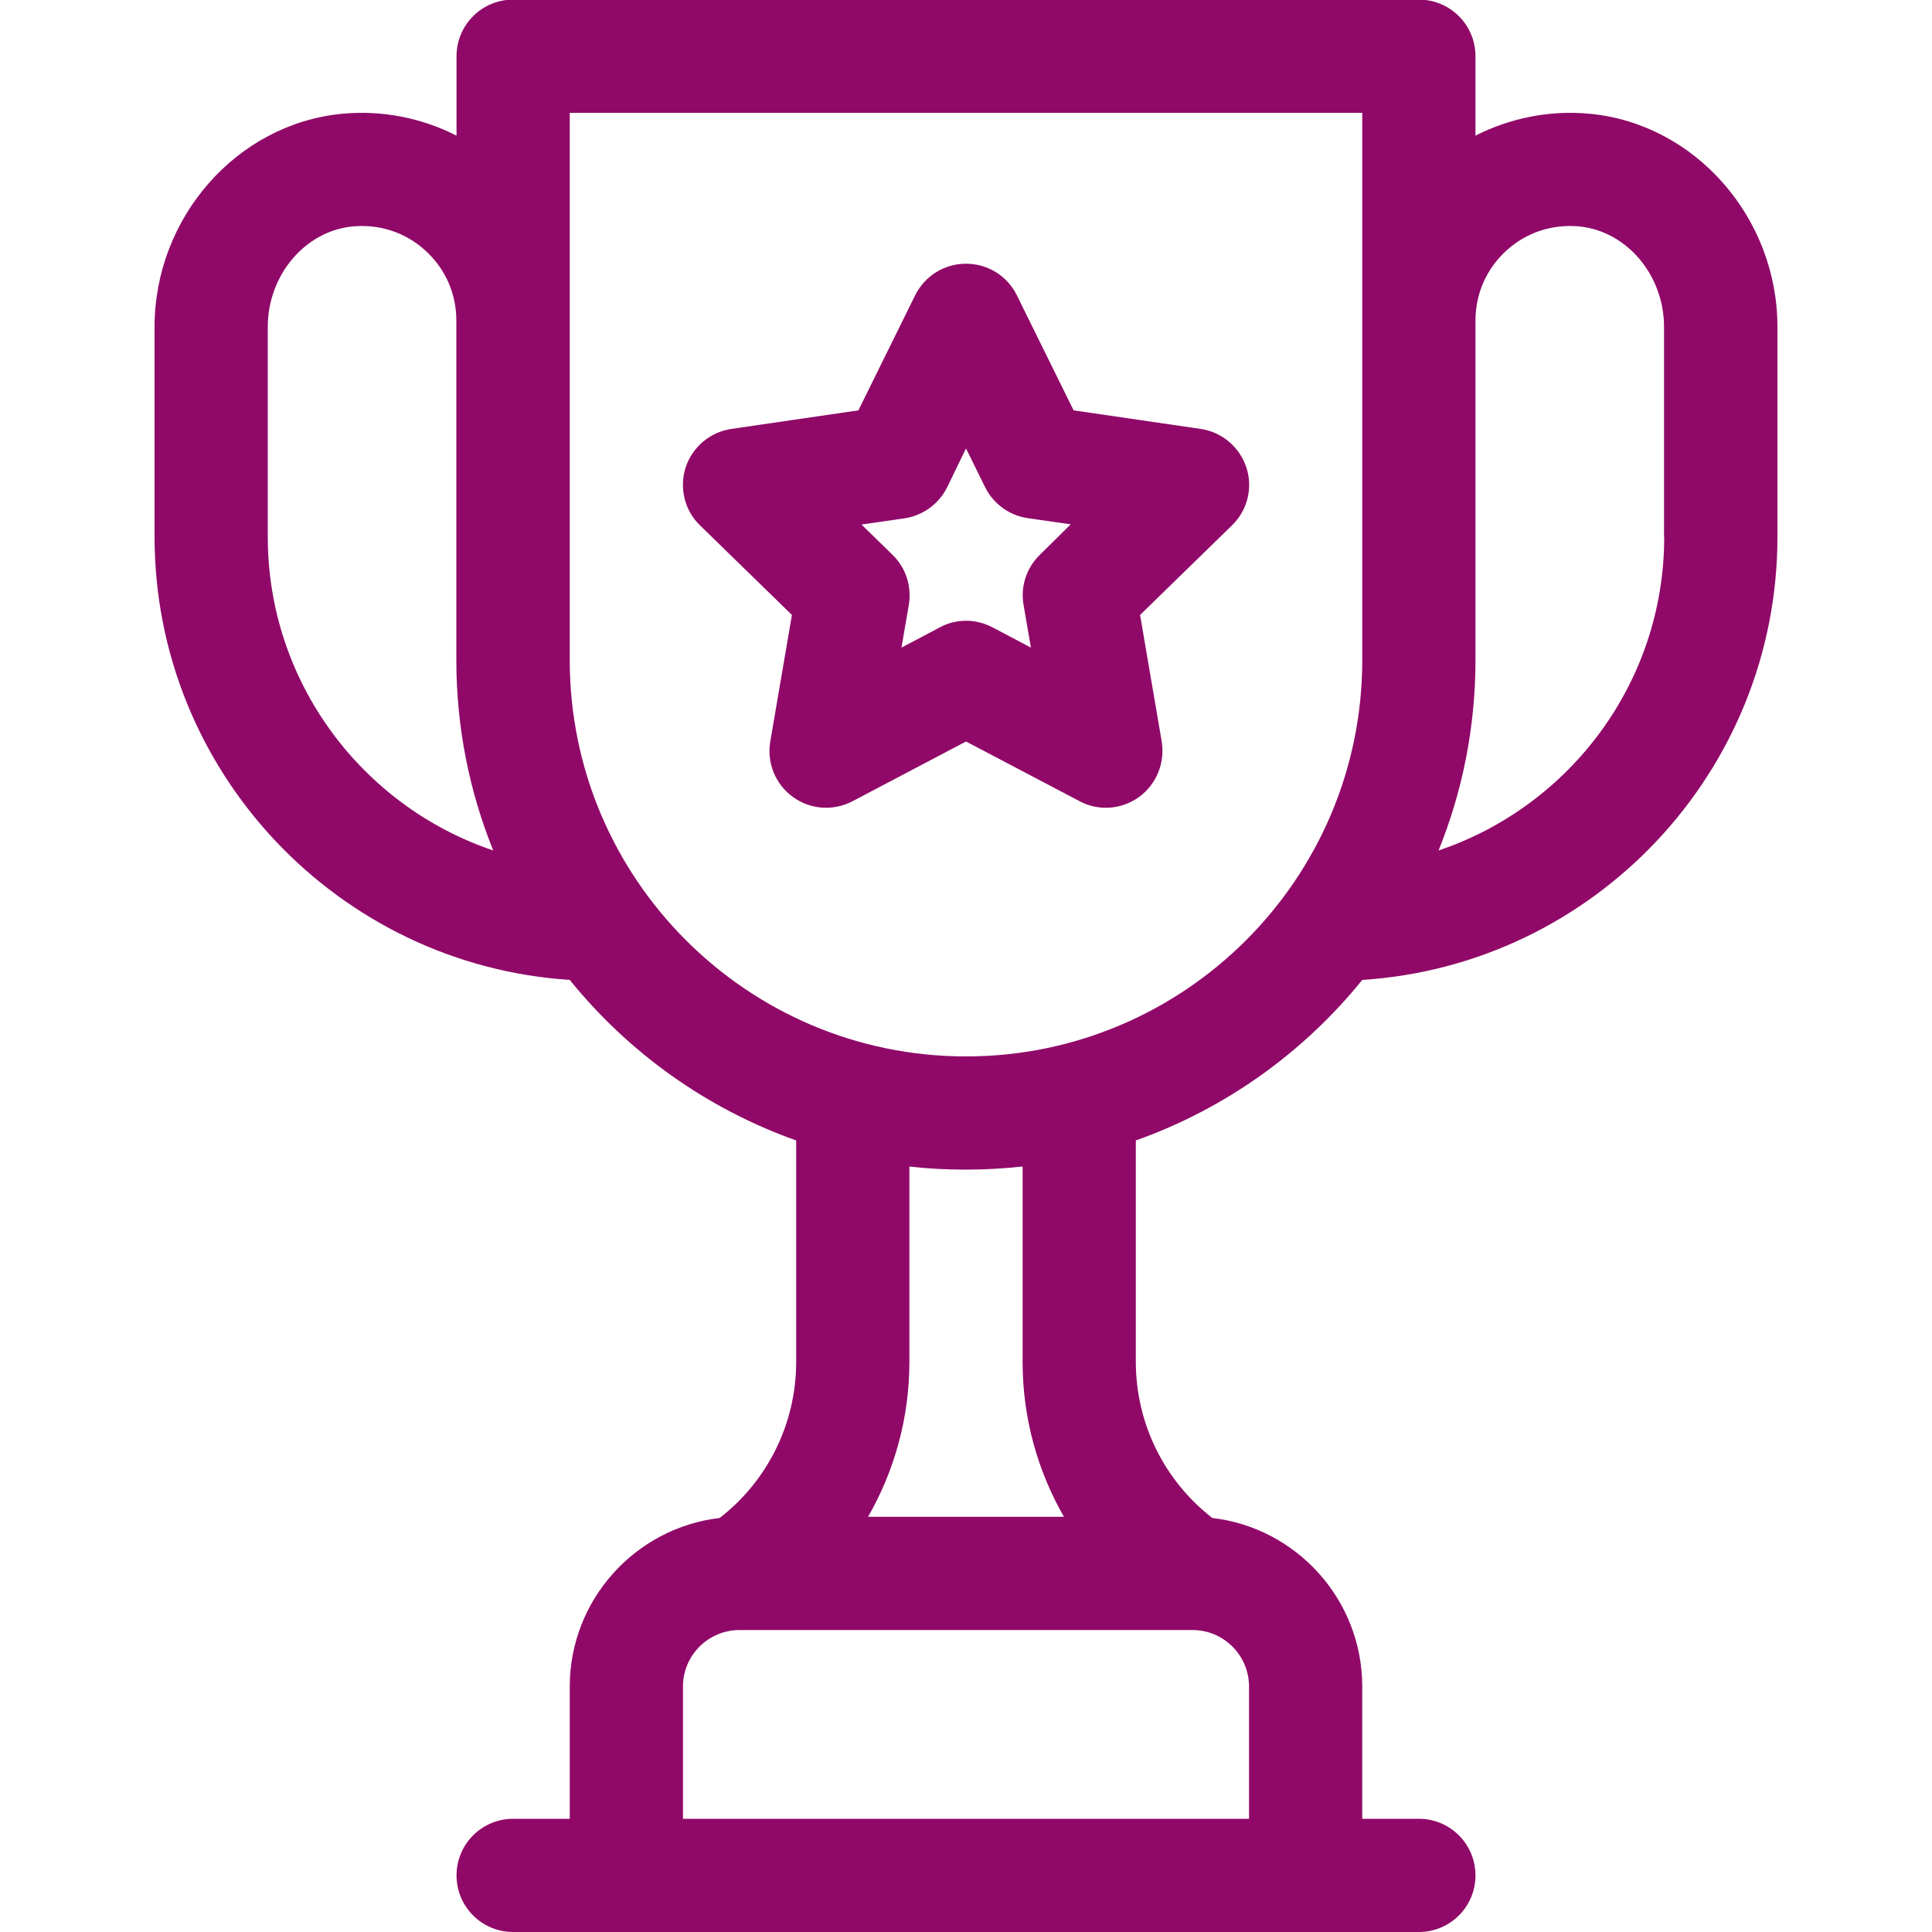 <?xml version="1.0" encoding="utf-8"?>
<!-- Generator: Adobe Illustrator 23.0.3, SVG Export Plug-In . SVG Version: 6.00 Build 0)  -->
<svg fill="#900968" version="1.1" id="Layer_1" xmlns="http://www.w3.org/2000/svg" xmlns:xlink="http://www.w3.org/1999/xlink" x="0px" y="0px"
	 viewBox="0 0 100 100" style="enable-background:new 0 0 100 100;" xml:space="preserve">
<g>
	<path d="M62.14,22.2l-6.57-0.96l-2.94-5.96c-0.49-1-1.51-1.63-2.63-1.63c-1.12,0-2.13,0.63-2.63,1.63l-2.94,5.96l-6.57,0.96
		c-1.1,0.16-2.02,0.93-2.37,1.99c-0.34,1.06-0.06,2.23,0.74,3l4.76,4.64l-1.12,6.55c-0.19,1.1,0.26,2.21,1.17,2.87
		c0.9,0.66,2.1,0.74,3.09,0.22L50,38.38l5.88,3.09c0.43,0.23,0.9,0.34,1.36,0.34c0.61,0,1.21-0.19,1.72-0.56
		c0.9-0.66,1.35-1.77,1.17-2.87l-1.12-6.55l4.76-4.64c0.8-0.78,1.09-1.94,0.74-3C64.16,23.14,63.25,22.36,62.14,22.2L62.14,22.2z
		 M53.82,28.72c-0.69,0.67-1.01,1.64-0.84,2.59l0.38,2.21l-1.99-1.05c-0.43-0.22-0.9-0.34-1.36-0.34c-0.47,0-0.94,0.11-1.36,0.34
		l-1.99,1.05l0.38-2.21c0.16-0.95-0.15-1.92-0.84-2.59l-1.61-1.57l2.22-0.32c0.95-0.14,1.78-0.74,2.21-1.6L50,23.21l0.99,2.01
		c0.43,0.86,1.25,1.46,2.21,1.6l2.22,0.32L53.82,28.72z"/>
	<path d="M82.3,5.89c-2.06-0.2-4.12,0.21-5.93,1.13V2.91c0-1.62-1.31-2.93-2.93-2.93H26.56c-1.62,0-2.93,1.31-2.93,2.93v4.11
		c-1.81-0.92-3.87-1.33-5.93-1.13C12.26,6.41,8,11.26,8,16.92v10.86c0,12.17,9.51,22.16,21.49,22.94c3.04,3.76,7.08,6.66,11.72,8.31
		v11.46c0,3.18-1.47,6.15-3.96,8.08c-4.36,0.51-7.76,4.23-7.76,8.73v6.84h-2.93c-1.62,0-2.93,1.31-2.93,2.93
		c0,1.62,1.31,2.93,2.93,2.93h46.88c1.62,0,2.93-1.31,2.93-2.93c0-1.62-1.31-2.93-2.93-2.93h-2.93V87.3c0-4.5-3.4-8.22-7.76-8.73
		c-2.49-1.93-3.96-4.9-3.96-8.08V59.03c4.64-1.65,8.68-4.55,11.72-8.31C82.49,49.95,92,39.96,92,27.79V16.92
		C92,11.26,87.74,6.41,82.3,5.89L82.3,5.89z M13.86,27.79V16.92c0-2.68,1.93-4.96,4.39-5.2c1.4-0.13,2.74,0.31,3.77,1.25
		c1.03,0.94,1.6,2.22,1.6,3.62v17.58c0,3.48,0.68,6.81,1.91,9.85C18.76,41.74,13.86,35.32,13.86,27.79L13.86,27.79z M64.65,94.14
		h-29.3V87.3c0-1.62,1.31-2.93,2.93-2.93h23.44c1.62,0,2.93,1.31,2.93,2.93V94.14z M55.07,78.51H44.93c1.38-2.4,2.14-5.16,2.14-8.02
		V60.38c0.96,0.11,1.94,0.16,2.93,0.16s1.97-0.06,2.93-0.16v10.12C52.93,73.36,53.69,76.11,55.07,78.51z M50,54.68
		c-11.31,0-20.51-9.2-20.51-20.51V5.84h41.02v28.33C70.51,45.48,61.31,54.68,50,54.68z M86.14,27.79c0,7.54-4.9,13.95-11.68,16.23
		c1.23-3.04,1.91-6.37,1.91-9.85V16.59c0-1.39,0.57-2.68,1.6-3.62c1.03-0.94,2.37-1.38,3.77-1.25c2.46,0.24,4.39,2.52,4.39,5.2
		V27.79z"/>
</g>
</svg>
